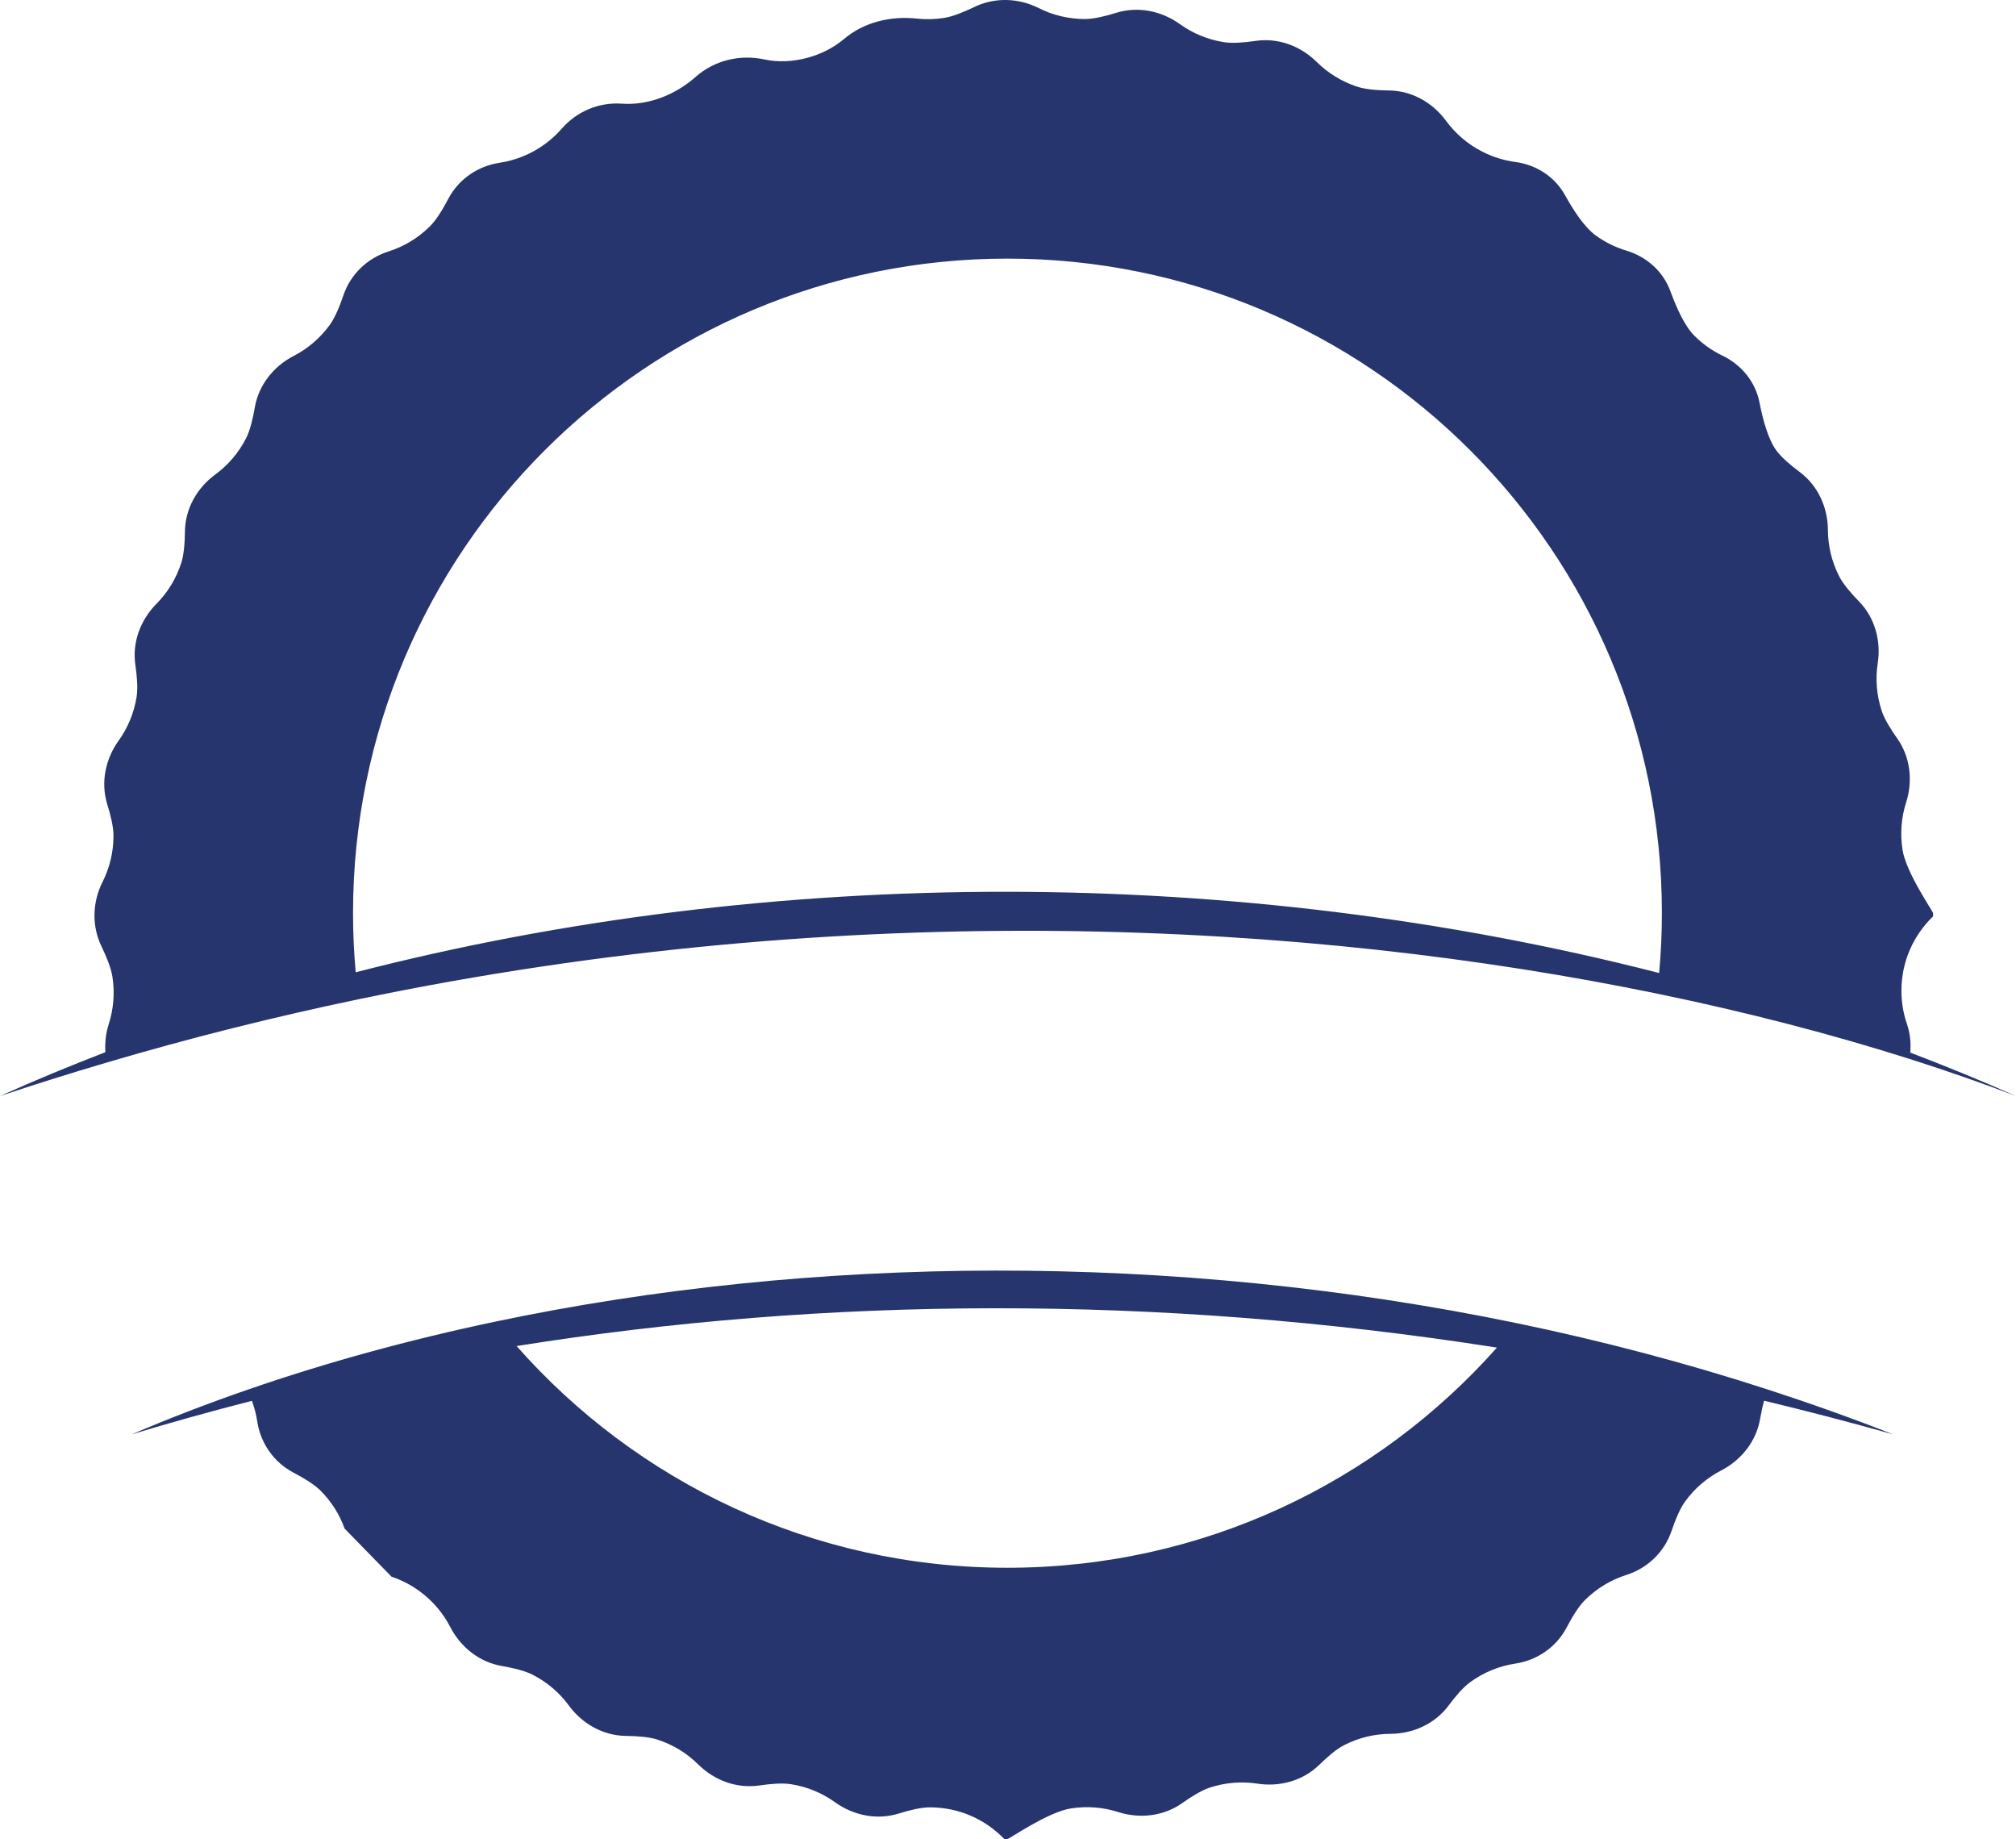 <svg version="1.1" id="图层_1" x="0px" y="0px" width="439.618px" height="400.94px" viewBox="0 0 439.618 400.94" enable-background="new 0 0 439.618 400.94" xml:space="preserve" xmlns="http://www.w3.org/2000/svg" xmlns:xlink="http://www.w3.org/1999/xlink" xmlns:xml="http://www.w3.org/XML/1998/namespace">
  <path fill="#26356D" d="M77.566,211.973c-18.692,4.815-36.943,10.627-54.588,17.423c-0.132-2.058,0.106-4.155,0.75-6.173
	c1.032-3.234,1.345-6.75,0.778-10.332c-0.294-1.854-1.271-4.272-2.39-6.601c-2.138-4.45-1.976-9.601,0.245-14.011
	c1.528-3.034,2.389-6.462,2.389-10.092c0-1.887-0.6-4.385-1.354-6.818c-1.471-4.747-0.427-9.854,2.471-13.891
	c1.978-2.755,3.36-6,3.927-9.578c0.295-1.864,0.091-4.422-0.277-6.938c-0.719-4.915,1.107-9.795,4.603-13.323
	c2.392-2.415,4.272-5.41,5.394-8.864c0.583-1.793,0.781-4.351,0.811-6.894c0.06-4.968,2.627-9.503,6.633-12.443
	c2.74-2.011,5.064-4.674,6.712-7.909c0.858-1.684,1.46-4.193,1.897-6.711c0.847-4.887,4.09-8.956,8.497-11.232
	c3.014-1.557,5.72-3.821,7.851-6.753c1.126-1.55,2.128-3.983,2.963-6.441c1.564-4.605,5.234-8.11,9.869-9.583
	c3.31-1.052,6.424-2.888,9.051-5.514c1.356-1.356,2.724-3.603,3.93-5.901c2.255-4.295,6.415-7.184,11.211-7.907
	c3.448-0.519,6.825-1.85,9.841-4.042c1.383-1.005,2.616-2.139,3.695-3.373c3.32-3.797,8.132-5.827,13.164-5.471
	c5.88,0.416,11.748-2.031,16.031-5.818c4.117-3.641,9.661-4.974,15.034-3.82c5.871,1.261,12.795-0.605,17.3-4.43
	c4.382-3.72,10.227-5.095,15.942-4.478c1.934,0.209,3.927,0.168,5.941-0.151c1.854-0.294,4.272-1.271,6.601-2.39
	c4.45-2.138,9.601-1.976,14.011,0.245c3.034,1.528,6.462,2.389,10.092,2.389c1.887,0,4.385-0.6,6.818-1.354
	c4.747-1.471,9.854-0.427,13.891,2.471c2.755,1.978,6,3.36,9.578,3.927c1.864,0.295,4.422,0.091,6.938-0.277
	c4.915-0.718,9.795,1.107,13.323,4.603c2.415,2.392,5.41,4.271,8.864,5.394c1.793,0.583,4.351,0.781,6.894,0.811
	c4.968,0.06,9.503,2.627,12.443,6.633c2.011,2.74,4.674,5.064,7.909,6.712c2.318,1.181,4.742,1.916,7.18,2.242
	c4.559,0.61,8.603,3.202,10.835,7.223c1.873,3.375,4.244,7.008,6.681,8.779c2.094,1.521,4.362,2.624,6.707,3.328
	c4.418,1.326,8.02,4.523,9.605,8.855c1.326,3.623,3.1,7.574,5.226,9.7c1.831,1.831,3.899,3.272,6.106,4.332
	c4.156,1.997,7.214,5.715,8.099,10.241c0.741,3.789,1.875,7.974,3.645,10.41c1.109,1.526,3.062,3.191,5.102,4.712
	c3.983,2.97,6.142,7.713,6.167,12.681c0.017,3.397,0.806,6.841,2.454,10.075c0.857,1.681,2.526,3.631,4.302,5.45
	c3.47,3.554,4.862,8.575,4.107,13.485c-0.516,3.36-0.276,6.887,0.846,10.341c0.582,1.791,1.925,3.978,3.394,6.056
	c2.87,4.059,3.458,9.24,1.946,13.975c-1.032,3.234-1.345,6.75-0.778,10.333c0.799,5.044,6.667,13.432,6.667,13.802
	c0,0.232-0.008,0.462-0.009,0.694c-4.252,4.094-6.902,9.838-6.902,16.207c0,2.528,0.421,4.954,1.194,7.218
	c0.696,2.04,0.914,4.175,0.734,6.276c-17.739-6.759-36.046-12.545-54.759-17.349c0.39-4.297,0.6-8.647,0.6-13.046
	c0-78.815-63.893-142.708-142.708-142.708c-78.816,0-142.708,63.893-142.708,142.708C76.981,203.433,77.186,207.728,77.566,211.973z
	 M219.689,341.797c-42.632,0-80.89-18.7-107.04-48.337c-19.655,3.135-38.912,7.133-57.716,11.941
	c0.538,1.451,0.928,2.937,1.154,4.439c0.723,4.797,3.612,8.956,7.907,11.211c2.298,1.206,4.545,2.574,5.901,3.93
	c2.422,2.422,4.172,5.259,5.254,8.282c3.134,3.211,7.096,7.27,10.23,10.481c2.113,0.706,4.155,1.741,6.054,3.12
	c2.932,2.13,5.196,4.837,6.753,7.851c2.276,4.407,6.345,7.65,11.232,8.497c2.519,0.436,5.028,1.039,6.711,1.897
	c3.235,1.648,5.899,3.972,7.91,6.712c2.939,4.005,7.475,6.573,12.443,6.633c2.543,0.031,5.101,0.229,6.894,0.811
	c3.454,1.122,6.449,3.001,8.864,5.394c3.529,3.496,8.409,5.322,13.323,4.603c2.516-0.368,5.074-0.572,6.938-0.277
	c3.578,0.567,6.823,1.949,9.578,3.927c4.037,2.898,9.144,3.943,13.891,2.471c2.433-0.754,4.931-1.354,6.818-1.354
	c6.368,0,12.113,2.651,16.207,6.903c0.232,0.001,0.462,0.009,0.694,0.009c0.371,0,8.758-5.869,13.802-6.668
	c3.582-0.567,7.098-0.254,10.332,0.778c4.736,1.511,9.917,0.924,13.976-1.946c2.077-1.469,4.264-2.811,6.055-3.393
	c3.454-1.122,6.981-1.363,10.341-0.847c4.909,0.754,9.931-0.637,13.485-4.107c1.819-1.777,3.769-3.445,5.45-4.302
	c3.234-1.648,6.678-2.437,10.075-2.453c4.968-0.025,9.711-2.184,12.681-6.167c1.521-2.039,3.186-3.993,4.711-5.102
	c3.016-2.191,6.394-3.522,9.841-4.042c4.797-0.723,8.957-3.612,11.211-7.907c1.206-2.298,2.574-4.545,3.93-5.901
	c2.627-2.627,5.741-4.463,9.051-5.514c4.635-1.472,8.304-4.978,9.869-9.583c0.835-2.458,1.837-4.891,2.963-6.441
	c2.13-2.932,4.837-5.196,7.851-6.753c4.407-2.276,7.65-6.345,8.497-11.232c0.239-1.377,0.529-2.746,0.882-3.984
	c-19.562-4.707-38.996-8.553-58.265-11.577C300.287,323.24,262.158,341.797,219.689,341.797z M416.557,229.483
	c-17.739-6.759-36.046-12.545-54.759-17.349c-91.762-23.558-193.182-23.614-284.232-0.161
	c-18.692,4.815-36.943,10.627-54.588,17.423c-7.781,2.997-15.45,6.177-22.979,9.56c7.782-2.599,15.545-5.026,23.285-7.31
	c18.47-5.45,36.802-10.019,54.925-13.796c107.185-22.343,206.923-16.928,283.115-1.229c20.086,4.139,38.54,8.988,55.057,14.234
	c8.236,2.616,15.998,5.329,23.236,8.101C432.053,235.606,424.357,232.455,416.557,229.483z M385.564,302.962
	c-17.93-5.826-36.208-10.634-54.657-14.458c-75.48-15.646-153.806-14.875-222.755-0.399c-18.875,3.963-37.048,8.949-54.266,14.91
	c-8.634,2.989-17.029,6.221-25.152,9.691c8.629-2.611,17.366-5.045,26.2-7.304c18.805-4.808,38.062-8.806,57.716-11.941
	c67.327-10.739,139.319-11.344,213.779,0.339c19.269,3.023,38.704,6.87,58.265,11.577c9.342,2.248,18.711,4.685,28.107,7.329
	C403.83,309.183,394.741,305.943,385.564,302.962z" class="color c1"/>
</svg>